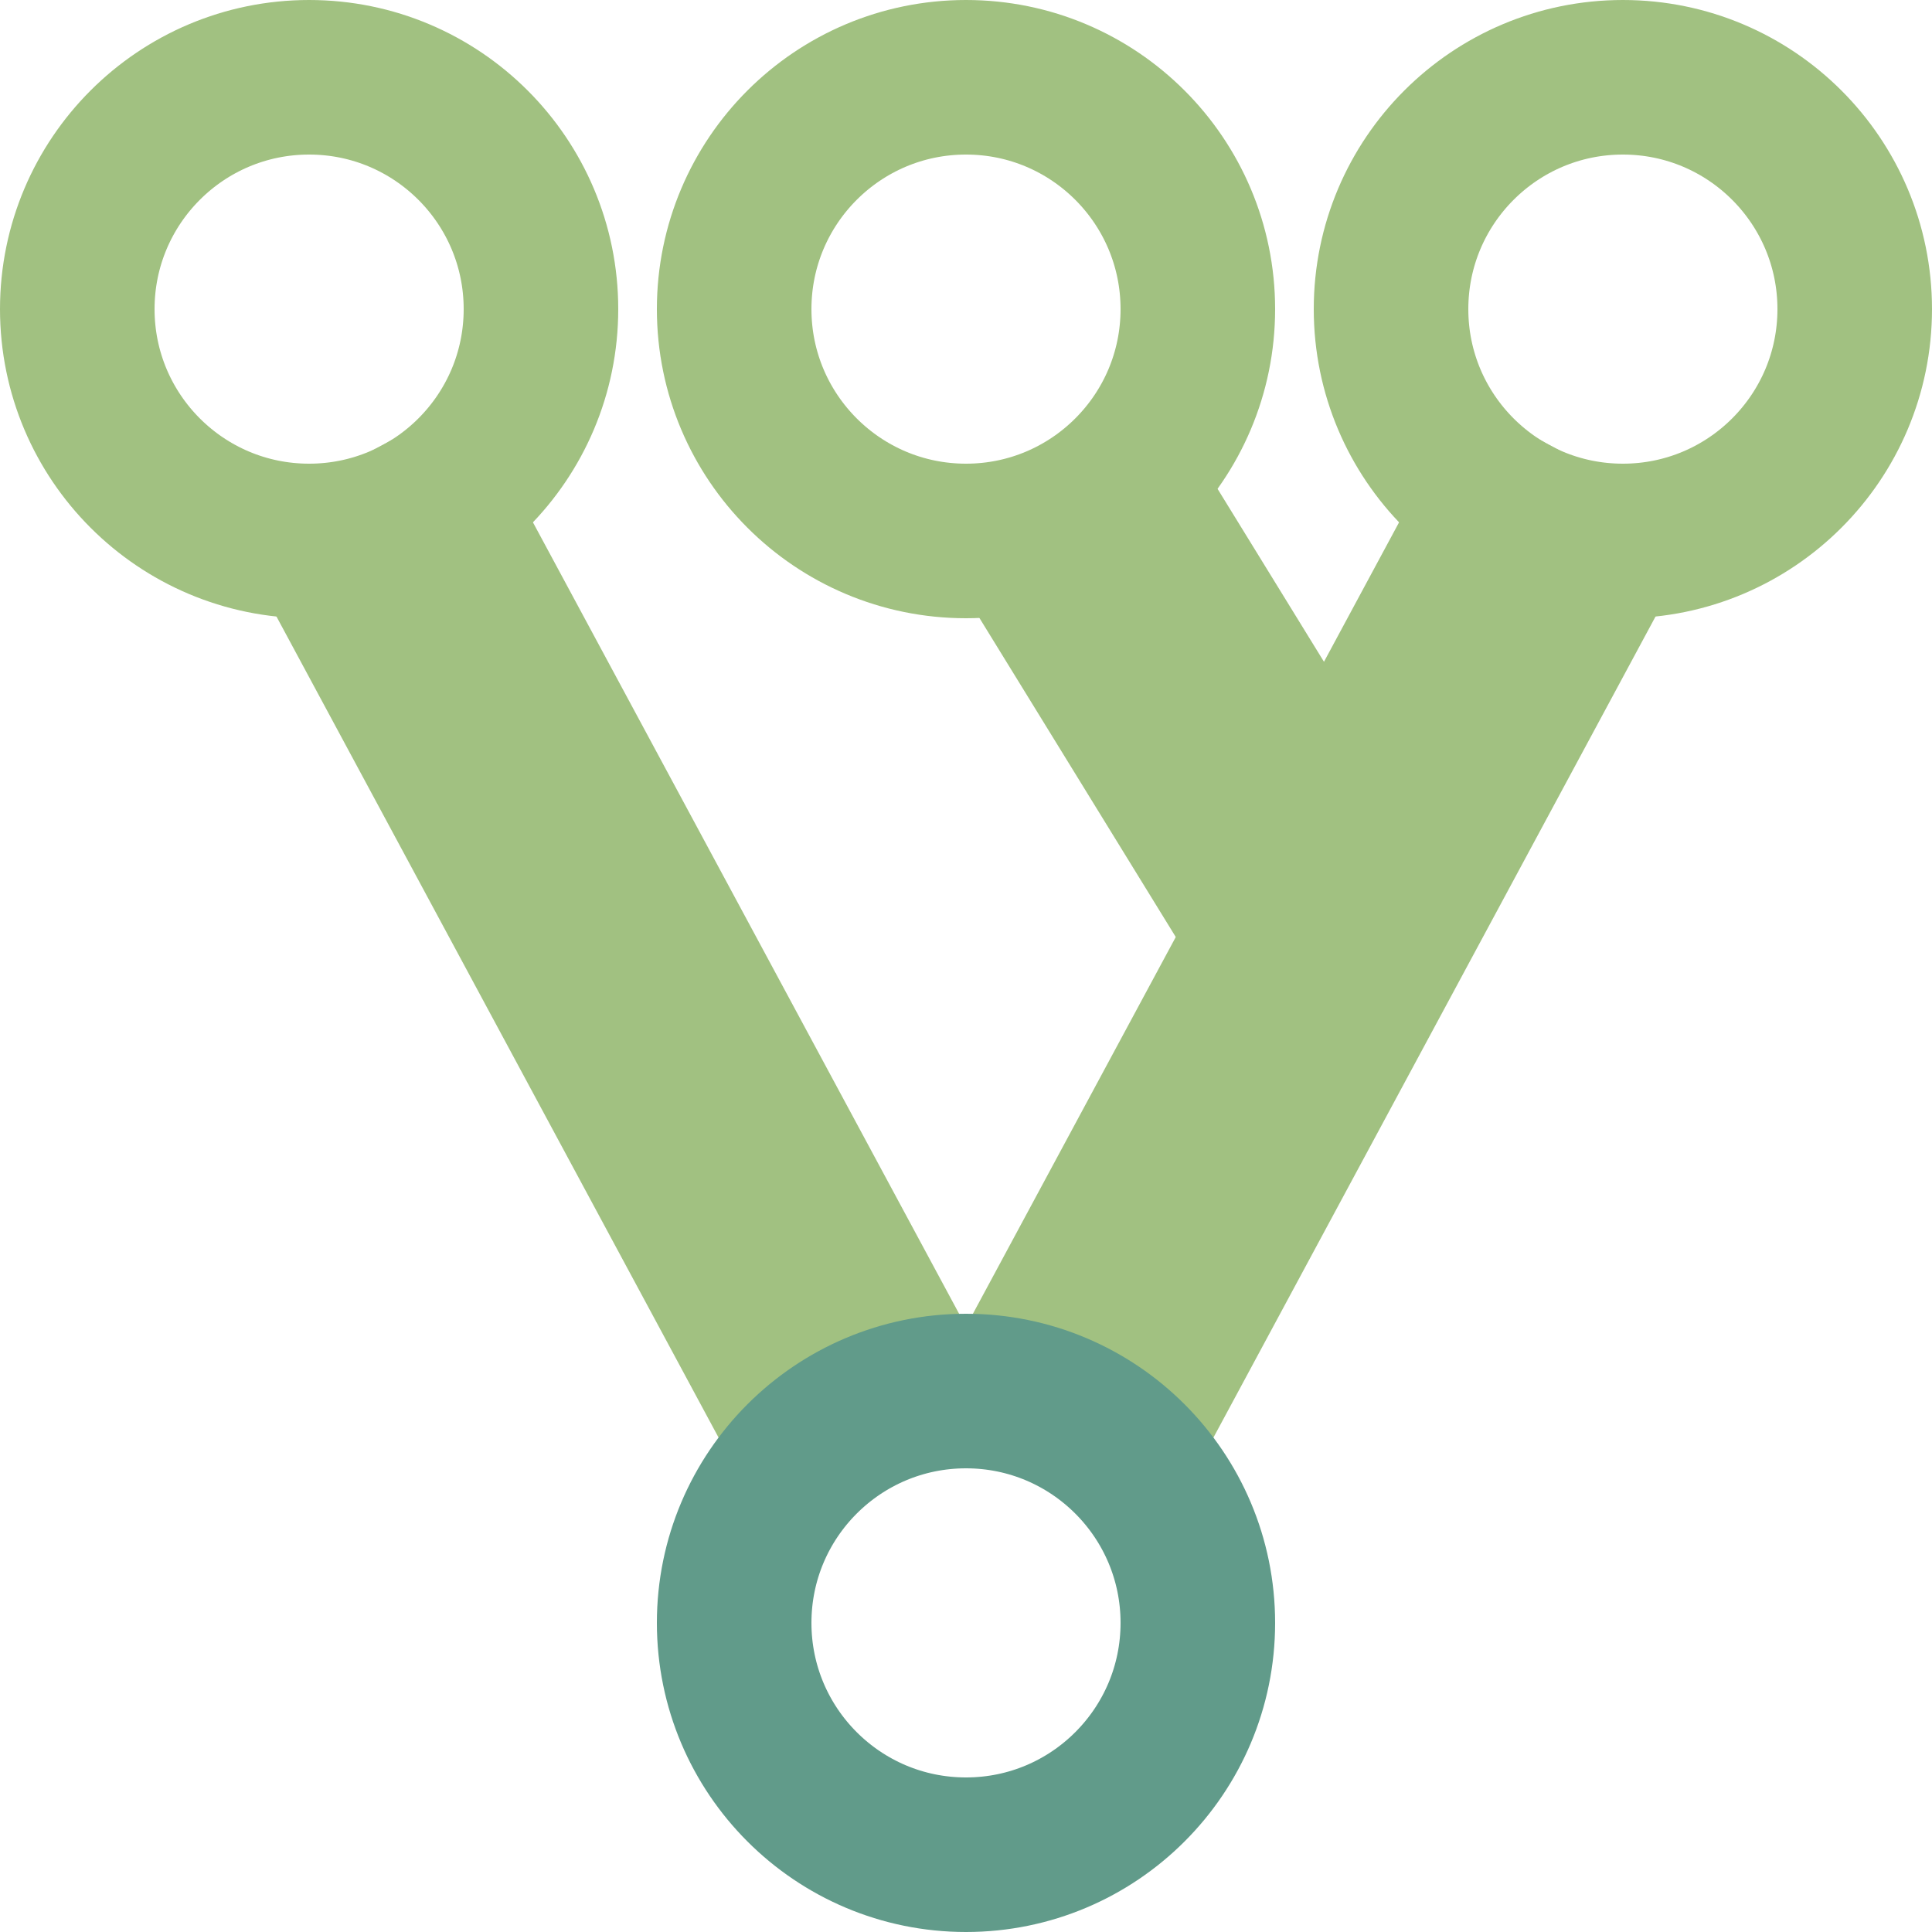 <svg xmlns="http://www.w3.org/2000/svg" viewBox="0 0 100 100">
    <line stroke-width="14" x1="18" x2="46" y1="24" y2="76" stroke="#a1c181"/>
    <line stroke-width="14" x1="82" x2="54" y1="24" y2="76" stroke="#a1c181"/>
    <line stroke-width="14" x1="54" x2="70" y1="24" y2="50" stroke="#a1c181"/>

    <ellipse cx="50" cy="84" rx="12" ry="12" stroke-width="8" stroke="#619b8a" fill="none"/>
    <ellipse cx="16" cy="16" rx="12" ry="12" stroke-width="8" stroke="#a1c181" fill="none"/>
    <ellipse cx="84" cy="16" rx="12" ry="12" stroke-width="8" stroke="#a1c181" fill="none"/>
    <ellipse cx="50" cy="16" rx="12" ry="12" stroke-width="8" stroke="#a1c181" fill="none"/>
</svg>
